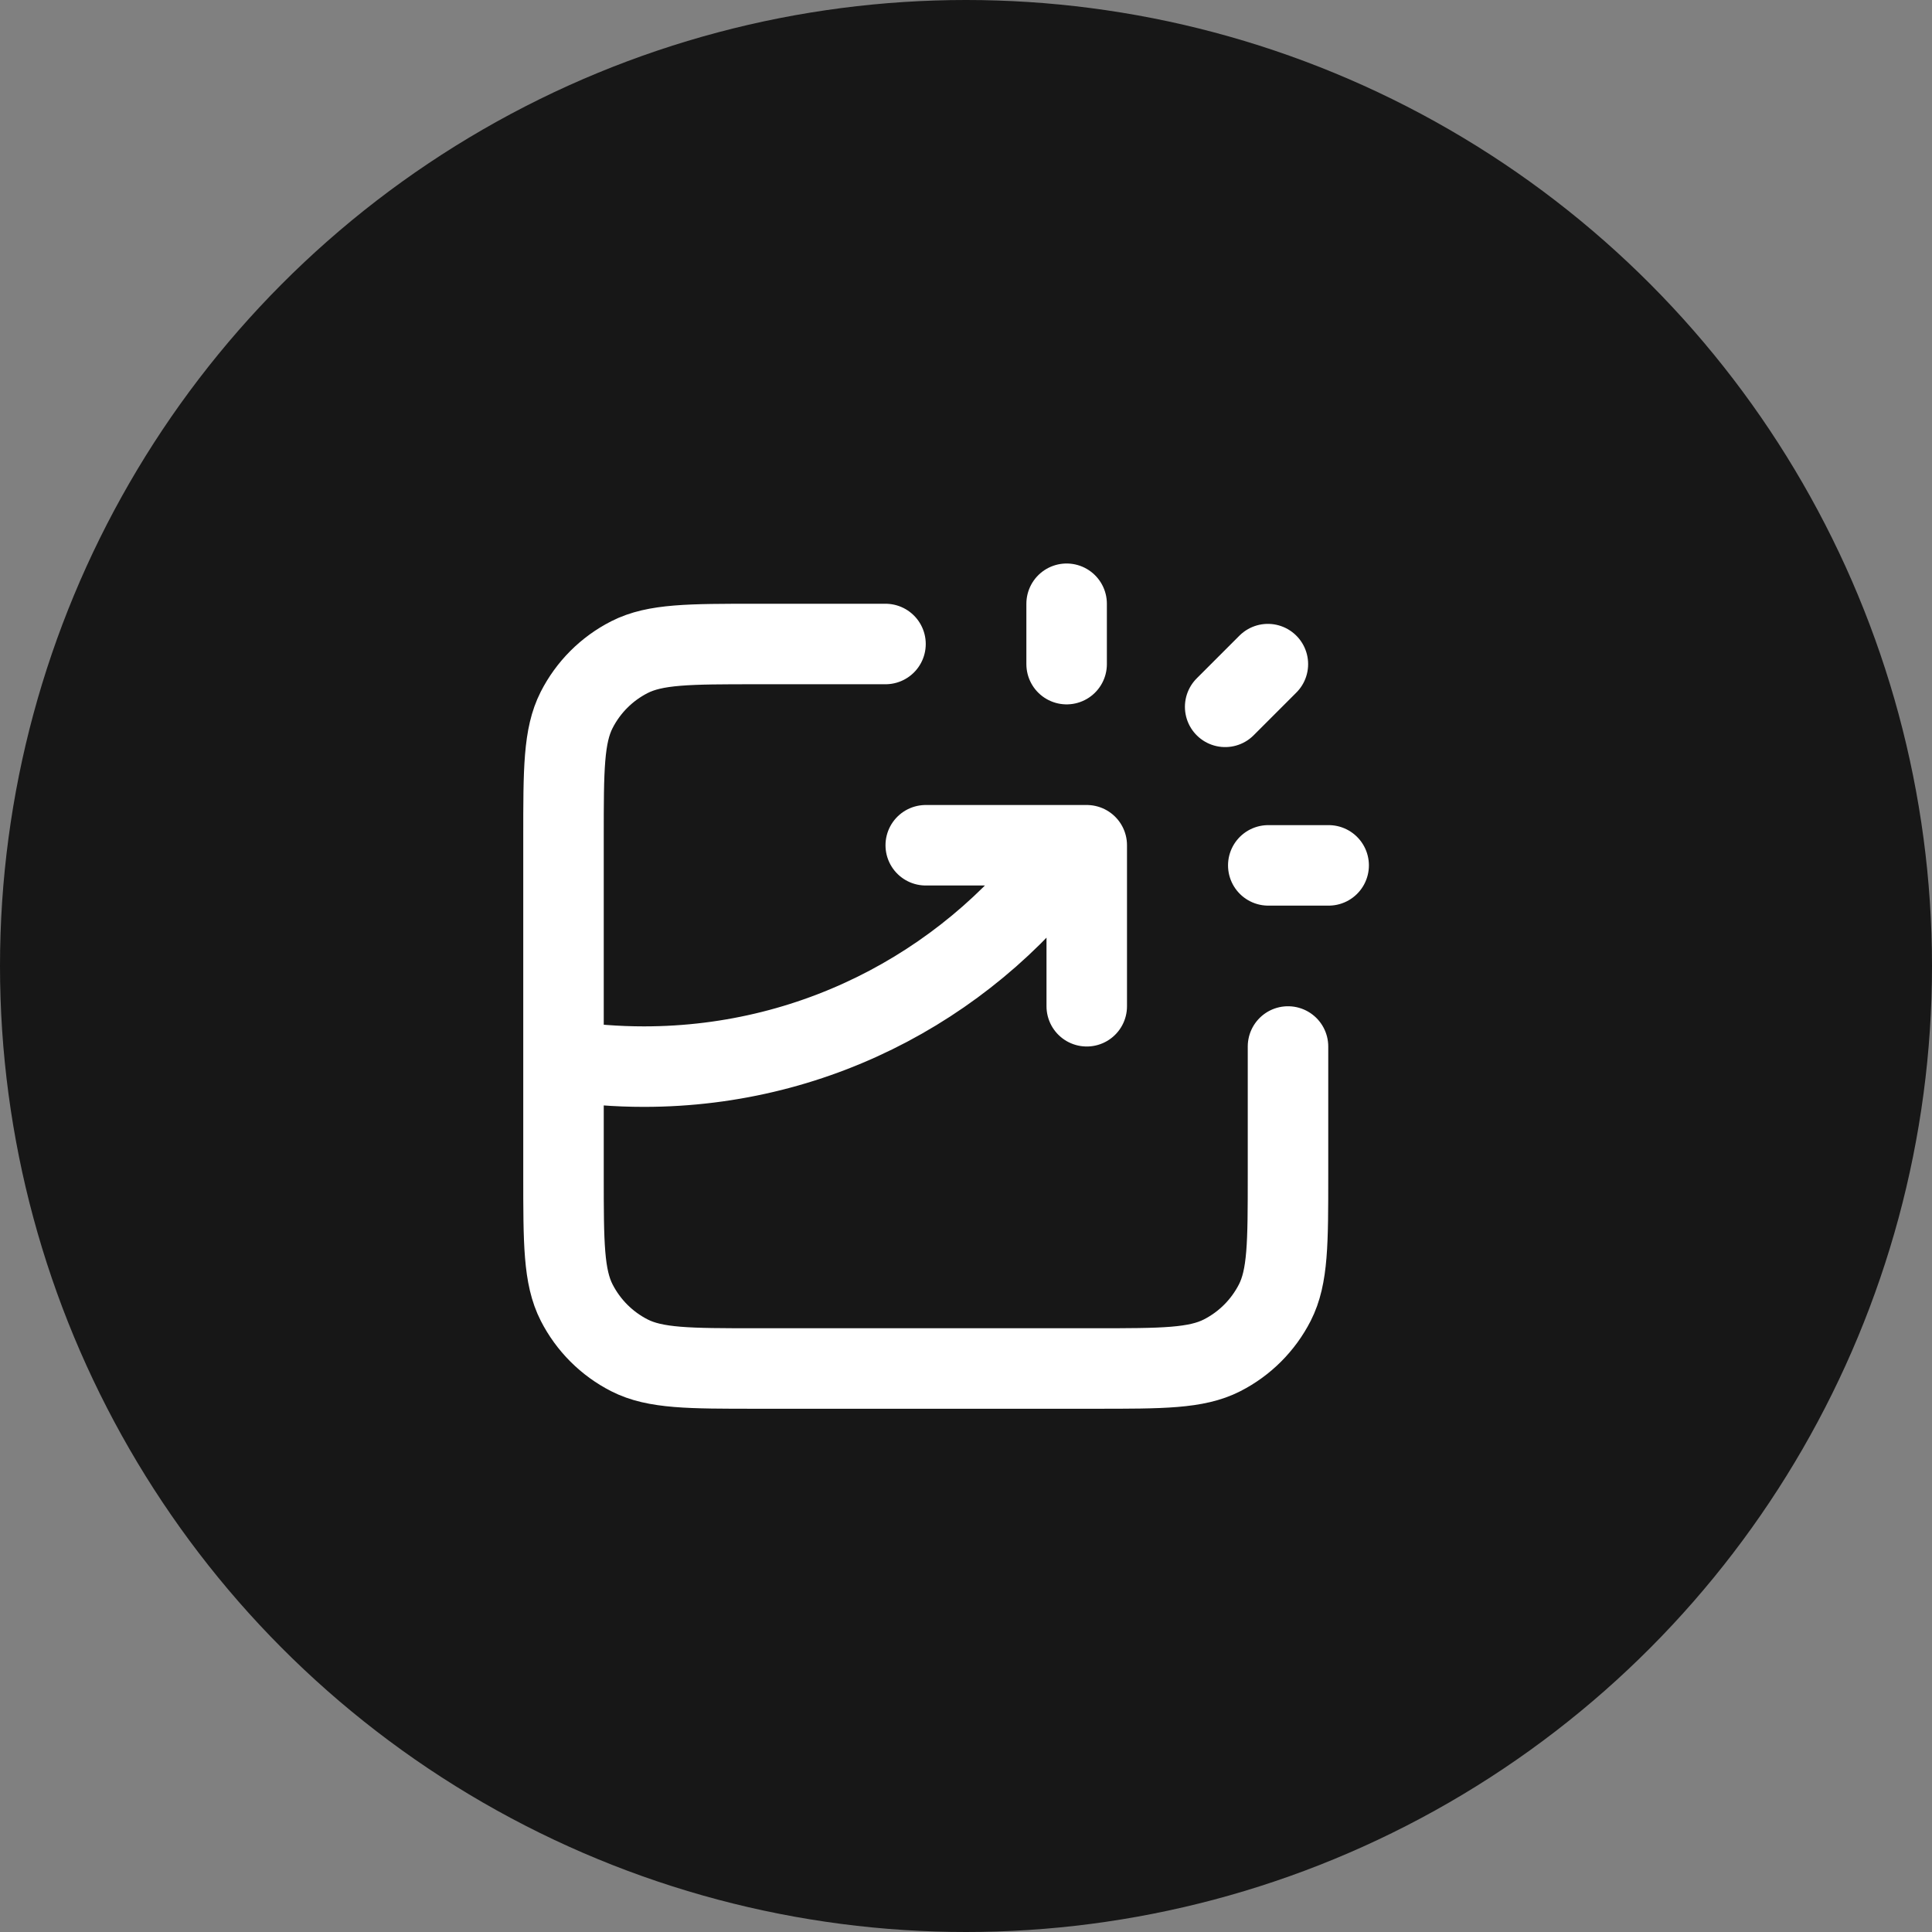 <svg width="48" height="48" viewBox="0 0 48 48" fill="none" xmlns="http://www.w3.org/2000/svg">
<rect x="0" y="0" width="48" height="48" fill="#808080" stroke="none"/>
<circle cx="24" cy="24" r="24" fill="#171717"/>
<path d="M22 16H18.8C17.12 16 16.28 16 15.638 16.327C15.073 16.615 14.615 17.073 14.327 17.638C14 18.28 14 19.12 14 20.8V29.2C14 30.88 14 31.72 14.327 32.362C14.615 32.926 15.073 33.385 15.638 33.673C16.28 34 17.12 34 18.8 34H27.2C28.88 34 29.72 34 30.362 33.673C30.927 33.385 31.385 32.926 31.673 32.362C32 31.72 32 30.88 32 29.2V26M23 21H27V25M26.5 16.5V15M30.439 17.561L31.5 16.5M31.51 21.5H33.01M14 26.347C14.652 26.448 15.32 26.5 16 26.5C20.386 26.5 24.265 24.328 26.62 21" stroke="white" stroke-width="2" stroke-linecap="round" stroke-linejoin="round"/>
</svg>
